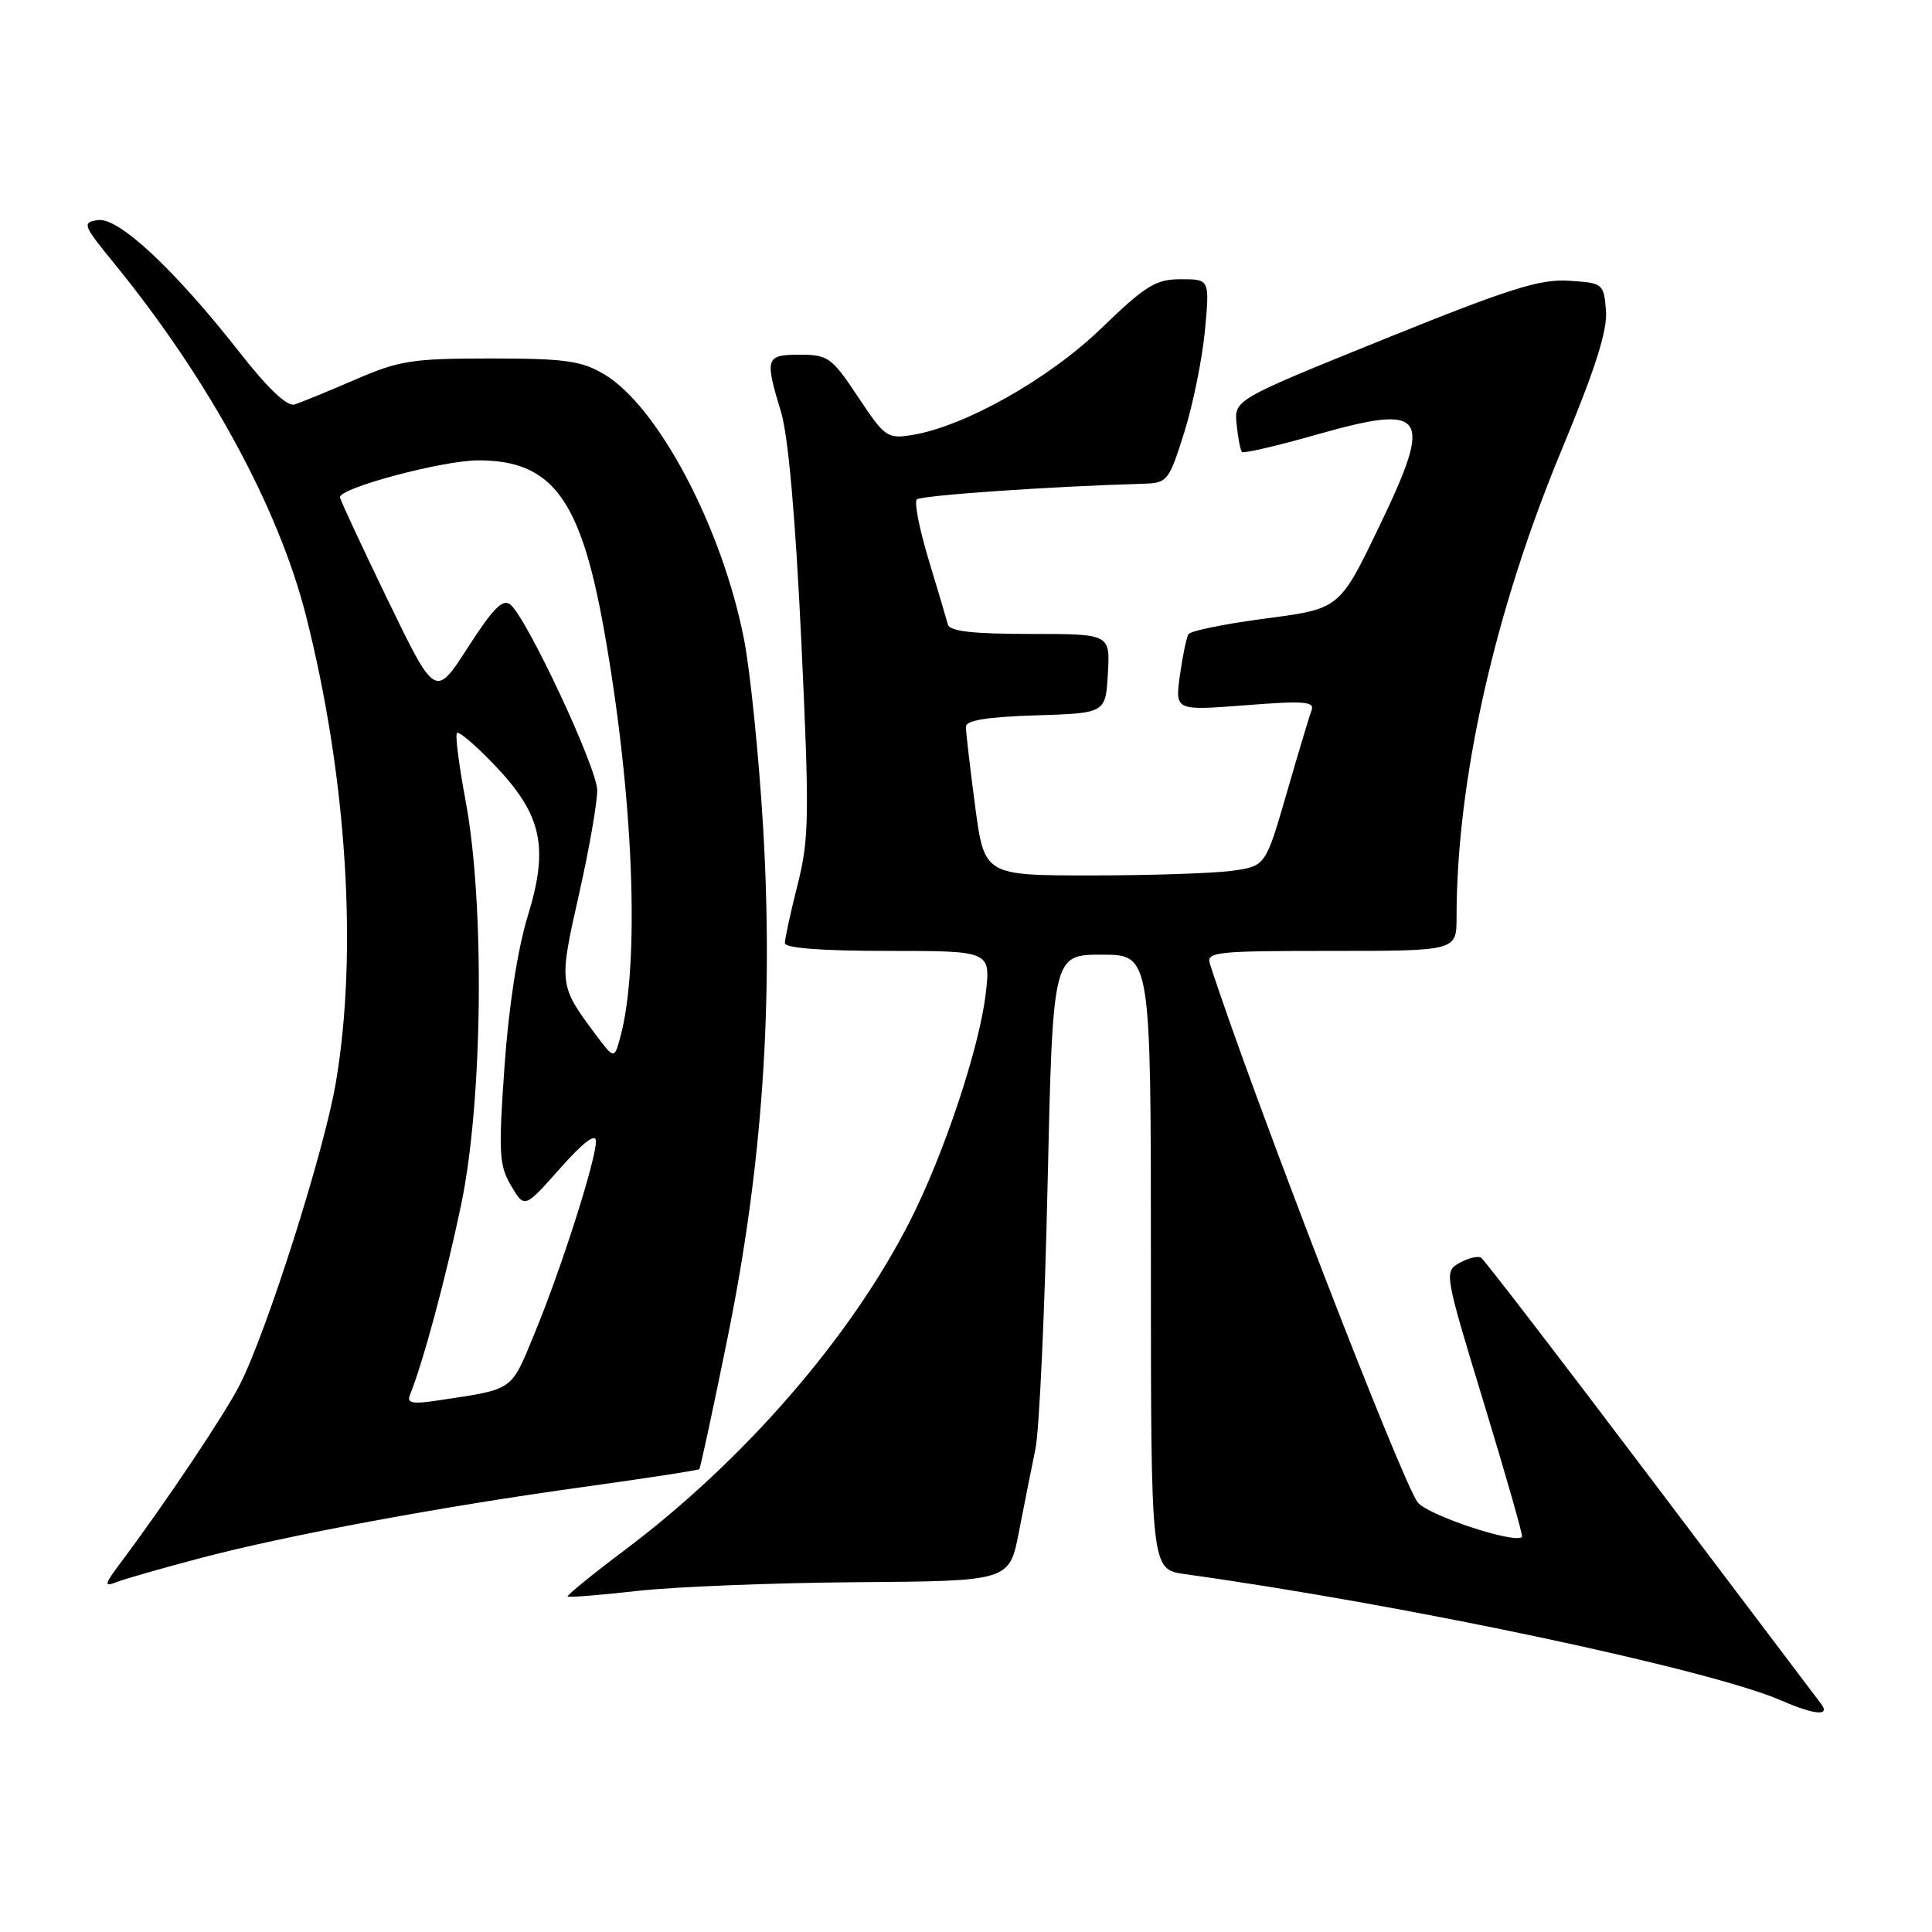 <?xml version="1.0" encoding="UTF-8" standalone="no"?>
<!DOCTYPE svg PUBLIC "-//W3C//DTD SVG 1.1//EN" "http://www.w3.org/Graphics/SVG/1.1/DTD/svg11.dtd" >
<svg xmlns="http://www.w3.org/2000/svg" xmlns:xlink="http://www.w3.org/1999/xlink" version="1.1" viewBox="0 0 256 256">
 <g >
 <path fill="currentColor"
d=" M 241.29 225.75 C 240.76 225.06 230.58 211.59 218.67 195.82 C 206.76 180.04 196.67 166.92 196.25 166.65 C 195.82 166.39 194.54 166.70 193.40 167.34 C 191.34 168.49 191.37 168.67 196.63 185.94 C 199.55 195.54 201.83 203.51 201.68 203.65 C 200.73 204.60 189.27 200.81 187.87 199.09 C 185.83 196.56 165.84 144.79 160.33 127.75 C 159.81 126.13 161.01 126.00 176.38 126.00 C 193.00 126.00 193.00 126.00 193.00 121.54 C 193.00 103.40 198.05 80.95 206.93 59.60 C 211.43 48.77 213.02 43.75 212.80 41.12 C 212.51 37.58 212.40 37.49 207.89 37.20 C 204.04 36.95 199.97 38.24 183.40 44.94 C 163.52 52.98 163.52 52.98 163.86 56.24 C 164.04 58.03 164.36 59.68 164.57 59.89 C 164.78 60.11 169.18 59.09 174.34 57.62 C 189.08 53.44 189.98 54.75 182.72 69.83 C 177.50 80.67 177.50 80.67 167.74 81.95 C 162.37 82.65 157.75 83.59 157.48 84.03 C 157.21 84.47 156.70 86.94 156.34 89.50 C 155.70 94.17 155.70 94.17 165.01 93.45 C 172.76 92.84 174.23 92.95 173.79 94.11 C 173.50 94.87 172.01 99.84 170.48 105.14 C 167.69 114.77 167.69 114.77 163.21 115.39 C 160.74 115.72 152.36 116.00 144.58 116.00 C 130.43 116.00 130.43 116.00 129.20 106.75 C 128.53 101.66 127.98 96.95 127.99 96.29 C 128.00 95.45 130.84 94.99 137.25 94.79 C 146.50 94.50 146.50 94.50 146.80 89.25 C 147.10 84.00 147.10 84.00 136.52 84.00 C 128.90 84.00 125.84 83.65 125.60 82.75 C 125.42 82.06 124.27 78.20 123.05 74.17 C 121.83 70.13 121.12 66.54 121.48 66.18 C 122.02 65.64 139.19 64.45 151.66 64.09 C 154.66 64.00 154.92 63.67 156.92 57.29 C 158.08 53.60 159.31 47.53 159.66 43.79 C 160.29 37.00 160.29 37.00 156.47 37.00 C 153.14 37.00 151.82 37.81 145.92 43.51 C 138.96 50.23 127.82 56.51 120.86 57.64 C 117.58 58.17 117.24 57.93 113.70 52.60 C 110.22 47.36 109.72 47.00 105.99 47.00 C 101.44 47.00 101.31 47.40 103.49 54.59 C 104.45 57.76 105.40 68.52 106.18 85.00 C 107.26 108.11 107.22 111.13 105.69 117.21 C 104.76 120.89 104.00 124.38 104.00 124.96 C 104.00 125.63 108.83 126.00 117.64 126.00 C 131.28 126.00 131.28 126.00 130.61 131.70 C 129.76 138.87 125.11 152.86 120.62 161.71 C 112.81 177.14 98.61 193.51 82.72 205.44 C 78.45 208.65 75.07 211.40 75.22 211.55 C 75.38 211.69 79.55 211.36 84.50 210.80 C 89.45 210.25 102.56 209.73 113.62 209.65 C 133.75 209.50 133.75 209.50 135.01 203.00 C 135.70 199.43 136.69 194.47 137.20 192.00 C 137.71 189.53 138.44 173.78 138.81 157.00 C 139.50 126.50 139.50 126.50 146.00 126.50 C 152.50 126.50 152.50 126.50 152.50 167.23 C 152.50 207.95 152.50 207.95 157.00 208.58 C 186.13 212.62 226.50 221.18 236.02 225.32 C 240.48 227.26 242.58 227.43 241.29 225.75 Z  M 26.50 206.47 C 38.05 203.42 58.47 199.63 77.45 197.01 C 85.66 195.87 92.51 194.82 92.66 194.67 C 92.81 194.52 94.53 186.55 96.47 176.95 C 101.04 154.34 102.51 132.89 101.10 109.34 C 100.54 100.08 99.42 89.05 98.61 84.84 C 95.75 70.01 87.19 53.77 80.00 49.56 C 77.02 47.80 74.80 47.50 65.00 47.50 C 54.58 47.50 52.89 47.77 47.00 50.33 C 43.42 51.88 39.83 53.35 39.00 53.60 C 38.04 53.89 35.45 51.42 31.81 46.77 C 23.18 35.75 15.71 28.76 12.99 29.16 C 10.84 29.48 10.95 29.78 15.21 35.00 C 27.68 50.31 36.93 67.32 40.55 81.61 C 45.97 102.97 47.45 126.36 44.47 143.62 C 42.88 152.78 35.41 176.28 31.80 183.44 C 29.89 187.24 21.92 199.15 16.08 206.94 C 13.78 210.01 13.72 210.30 15.50 209.62 C 16.60 209.19 21.55 207.78 26.50 206.47 Z  M 54.31 184.86 C 56.05 180.59 59.14 169.09 61.13 159.50 C 63.98 145.77 64.25 119.63 61.68 106.04 C 60.81 101.39 60.30 97.37 60.55 97.12 C 60.80 96.86 63.01 98.74 65.46 101.30 C 71.80 107.92 72.76 112.17 69.94 121.35 C 68.58 125.79 67.41 133.35 66.85 141.30 C 66.04 152.78 66.13 154.41 67.72 157.11 C 69.50 160.13 69.50 160.13 74.22 154.81 C 77.29 151.35 78.95 150.09 78.97 151.20 C 79.01 153.58 74.38 168.11 70.83 176.69 C 67.64 184.41 68.19 184.03 58.13 185.55 C 54.67 186.08 53.88 185.94 54.31 184.86 Z  M 78.82 136.94 C 74.07 130.58 74.04 130.33 76.72 118.50 C 78.08 112.45 79.17 106.22 79.13 104.66 C 79.06 101.64 69.84 81.94 67.64 80.12 C 66.64 79.28 65.36 80.57 62.01 85.77 C 57.68 92.50 57.68 92.50 51.38 79.50 C 47.92 72.35 45.07 66.23 45.05 65.89 C 44.95 64.66 58.69 61.00 63.37 61.00 C 73.13 61.00 76.90 66.04 79.99 83.21 C 83.94 105.15 84.85 127.70 82.19 137.44 C 81.39 140.38 81.39 140.38 78.82 136.94 Z "/>
</g>
</svg>